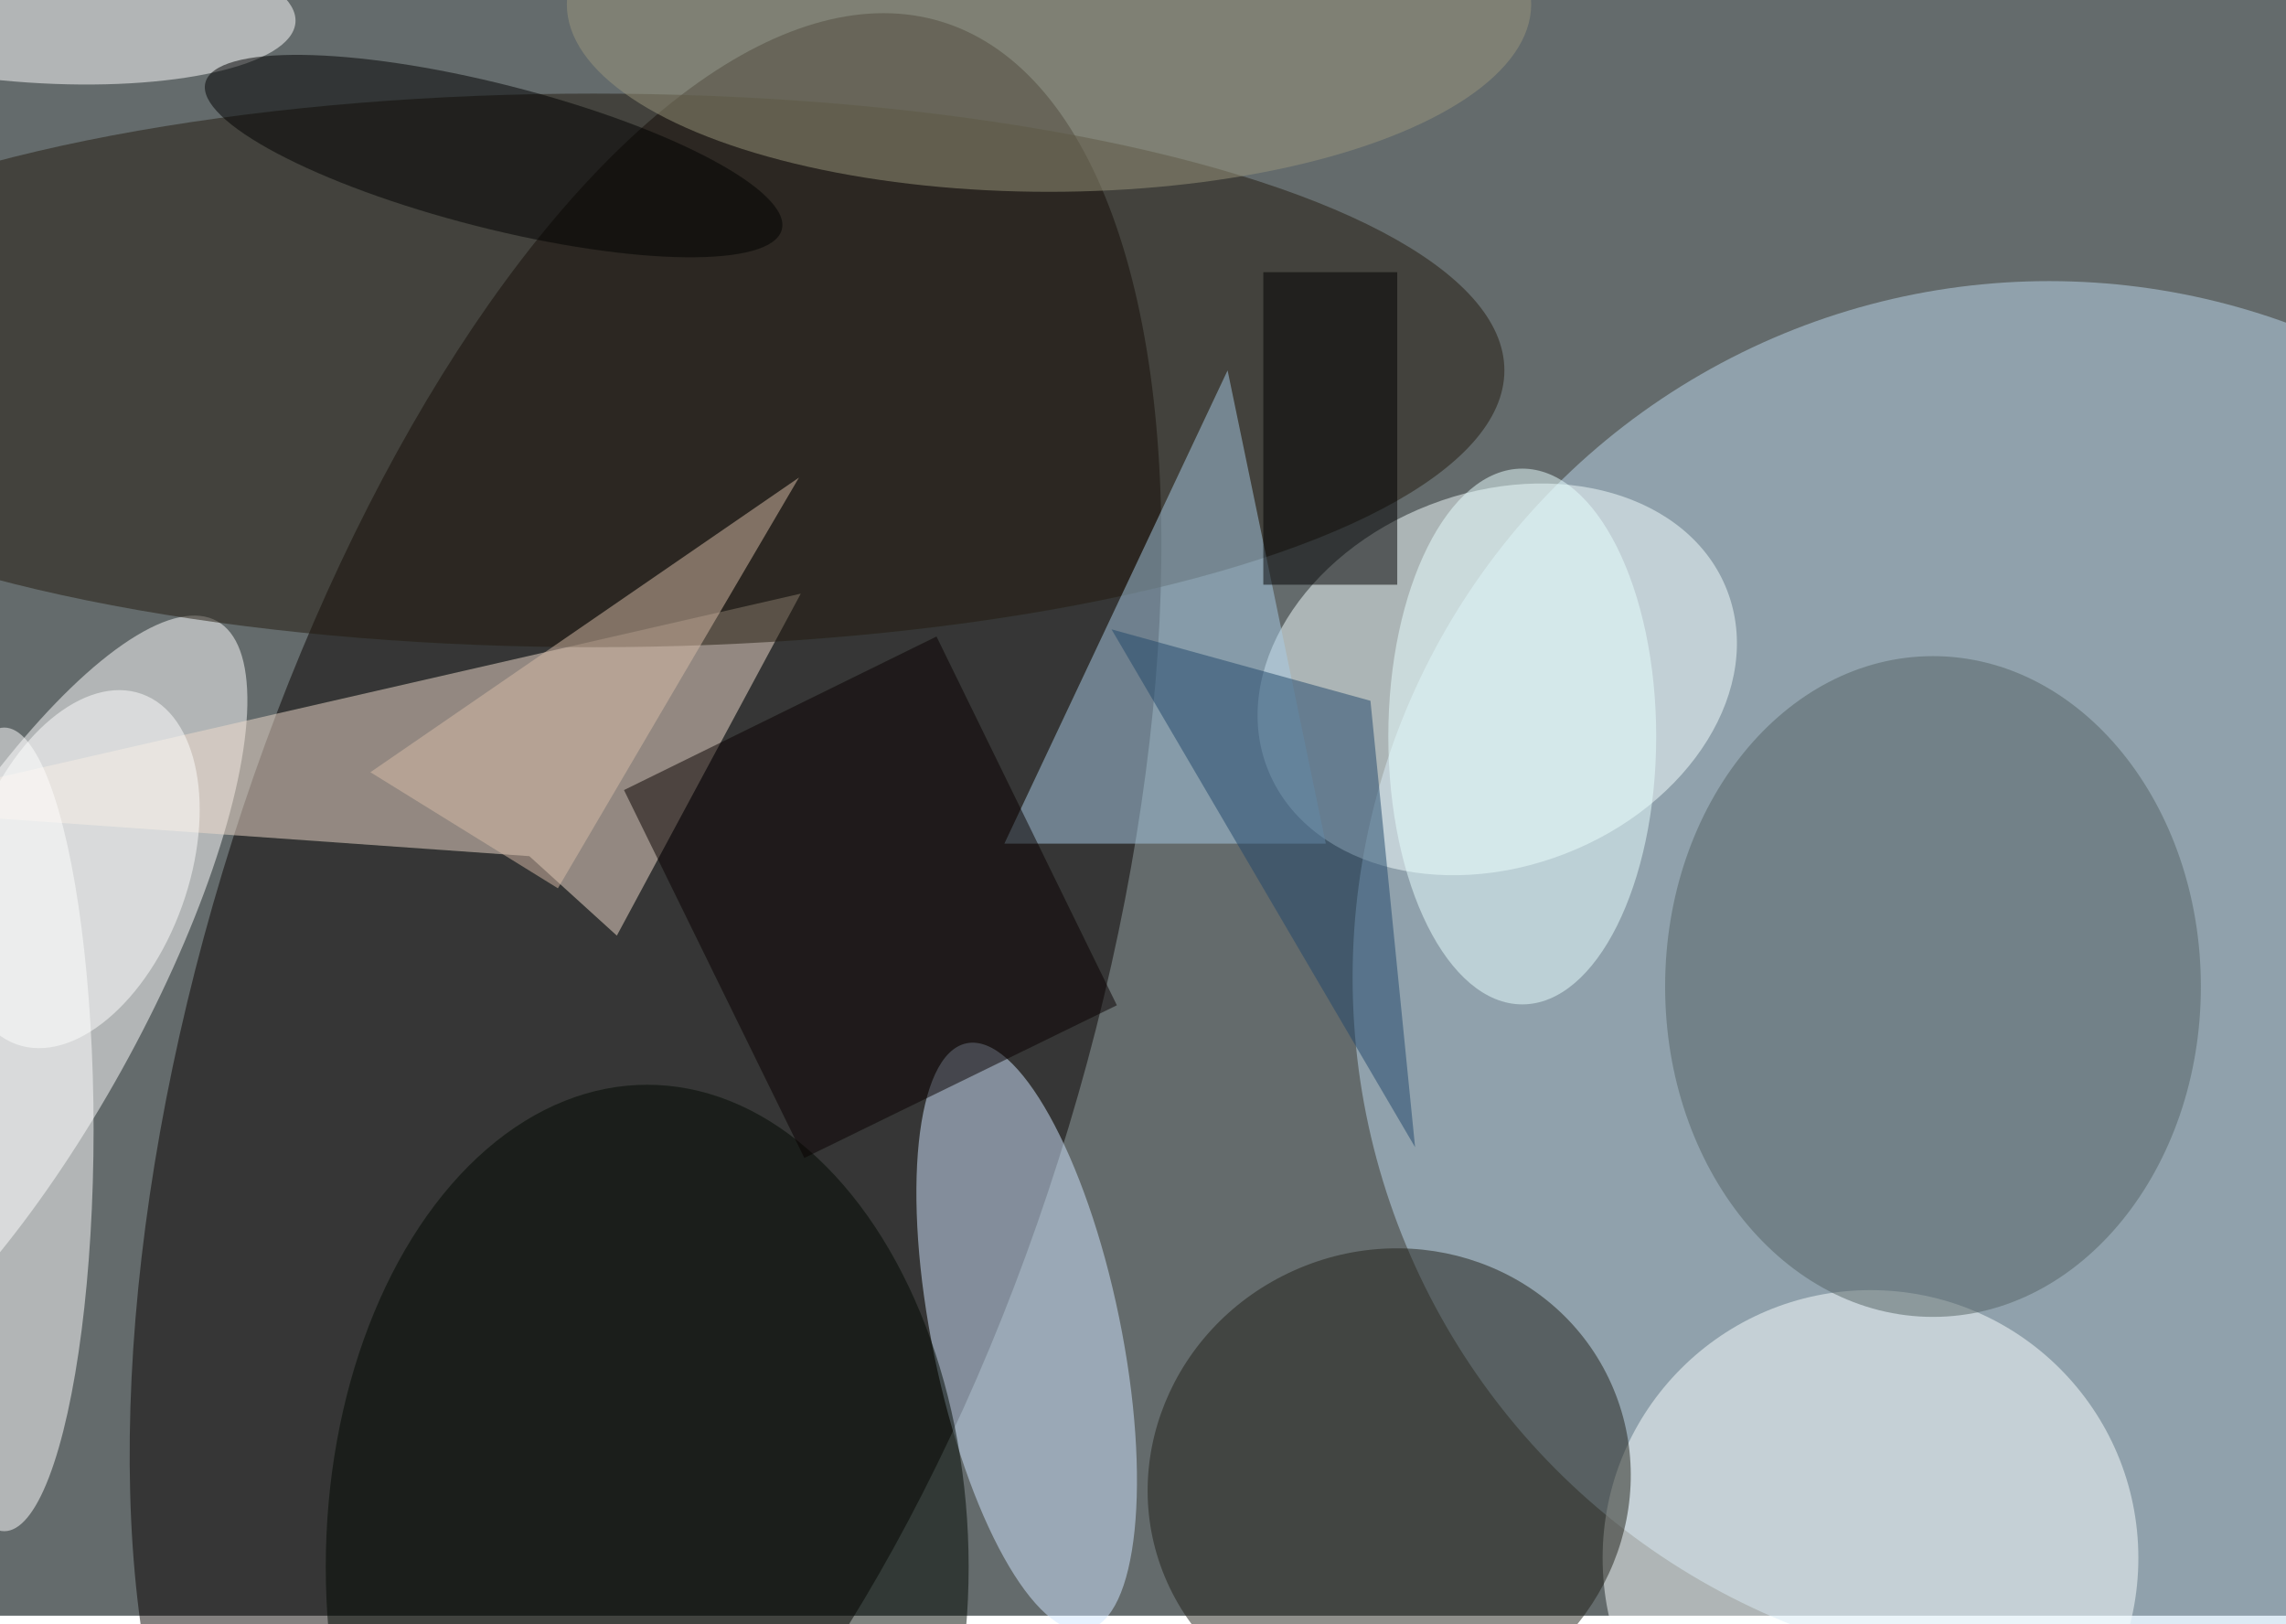 <svg xmlns="http://www.w3.org/2000/svg" viewBox="0 0 532 378"><filter id="b"><feGaussianBlur stdDeviation="12" /></filter><path fill="#646b6c" d="M0 0h532v376H0z"/><g filter="url(#b)" transform="translate(1 1) scale(2.078)" fill-opacity=".5"><ellipse fill="#090300" rx="1" ry="1" transform="rotate(16.8 -341.5 298.9) scale(49.486 114.42)"/><ellipse fill="#bcd8ed" cx="229" cy="109" rx="78" ry="78"/><ellipse fill="#fff" rx="1" ry="1" transform="matrix(-13.169 -7.311 23.828 -42.923 0 112)"/><ellipse fill="#f4ffff" rx="1" ry="1" transform="matrix(7.544 19.551 -25.753 9.937 167.2 75.6)"/><path fill="#f0ddcc" d="M58.8 95.4L-16 90.1 89.2 66l-20.6 38.3z"/><ellipse fill="#d0e6ff" rx="1" ry="1" transform="matrix(10.353 -2.123 6.734 32.841 114.5 149.2)"/><ellipse fill="#231a0e" cx="66" cy="41" rx="102" ry="31"/><ellipse fill="#fbffff" cx="209" cy="174" rx="30" ry="30"/><ellipse fill="#546364" cx="216" cy="110" rx="30" ry="37"/><ellipse fill="#fff" cy="126" rx="10" ry="45"/><ellipse fill="#212019" rx="1" ry="1" transform="matrix(24.864 -11.122 10.648 23.804 155.1 165.6)"/><path fill="#a9cce6" d="M148 94l-11-53-25 53z"/><ellipse fill="#fff" rx="1" ry="1" transform="matrix(29.409 2.005 -.597 8.756 3.2 0)"/><ellipse fill="#000801" cx="72" cy="175" rx="36" ry="54"/><ellipse fill="#9a977c" cx="117" rx="54" ry="21"/><path fill="#080000" d="M104.4 70.8l20.2 41.3-35 17.1L69.4 88z"/><ellipse fill="#fff" rx="1" ry="1" transform="rotate(-160.3 12.6 47.7) scale(12.244 20.835)"/><ellipse rx="1" ry="1" transform="matrix(-1.988 7.81 -32.281 -8.218 54.8 17)"/><ellipse fill="#e9ffff" cx="170" cy="82" rx="15" ry="30"/><path fill="#21466b" d="M153 78l-29-8 34 58z"/><path d="M141 30h15v35h-15z"/><path fill="#d9bca9" d="M89 53L62 99 41 86z"/></g></svg>
